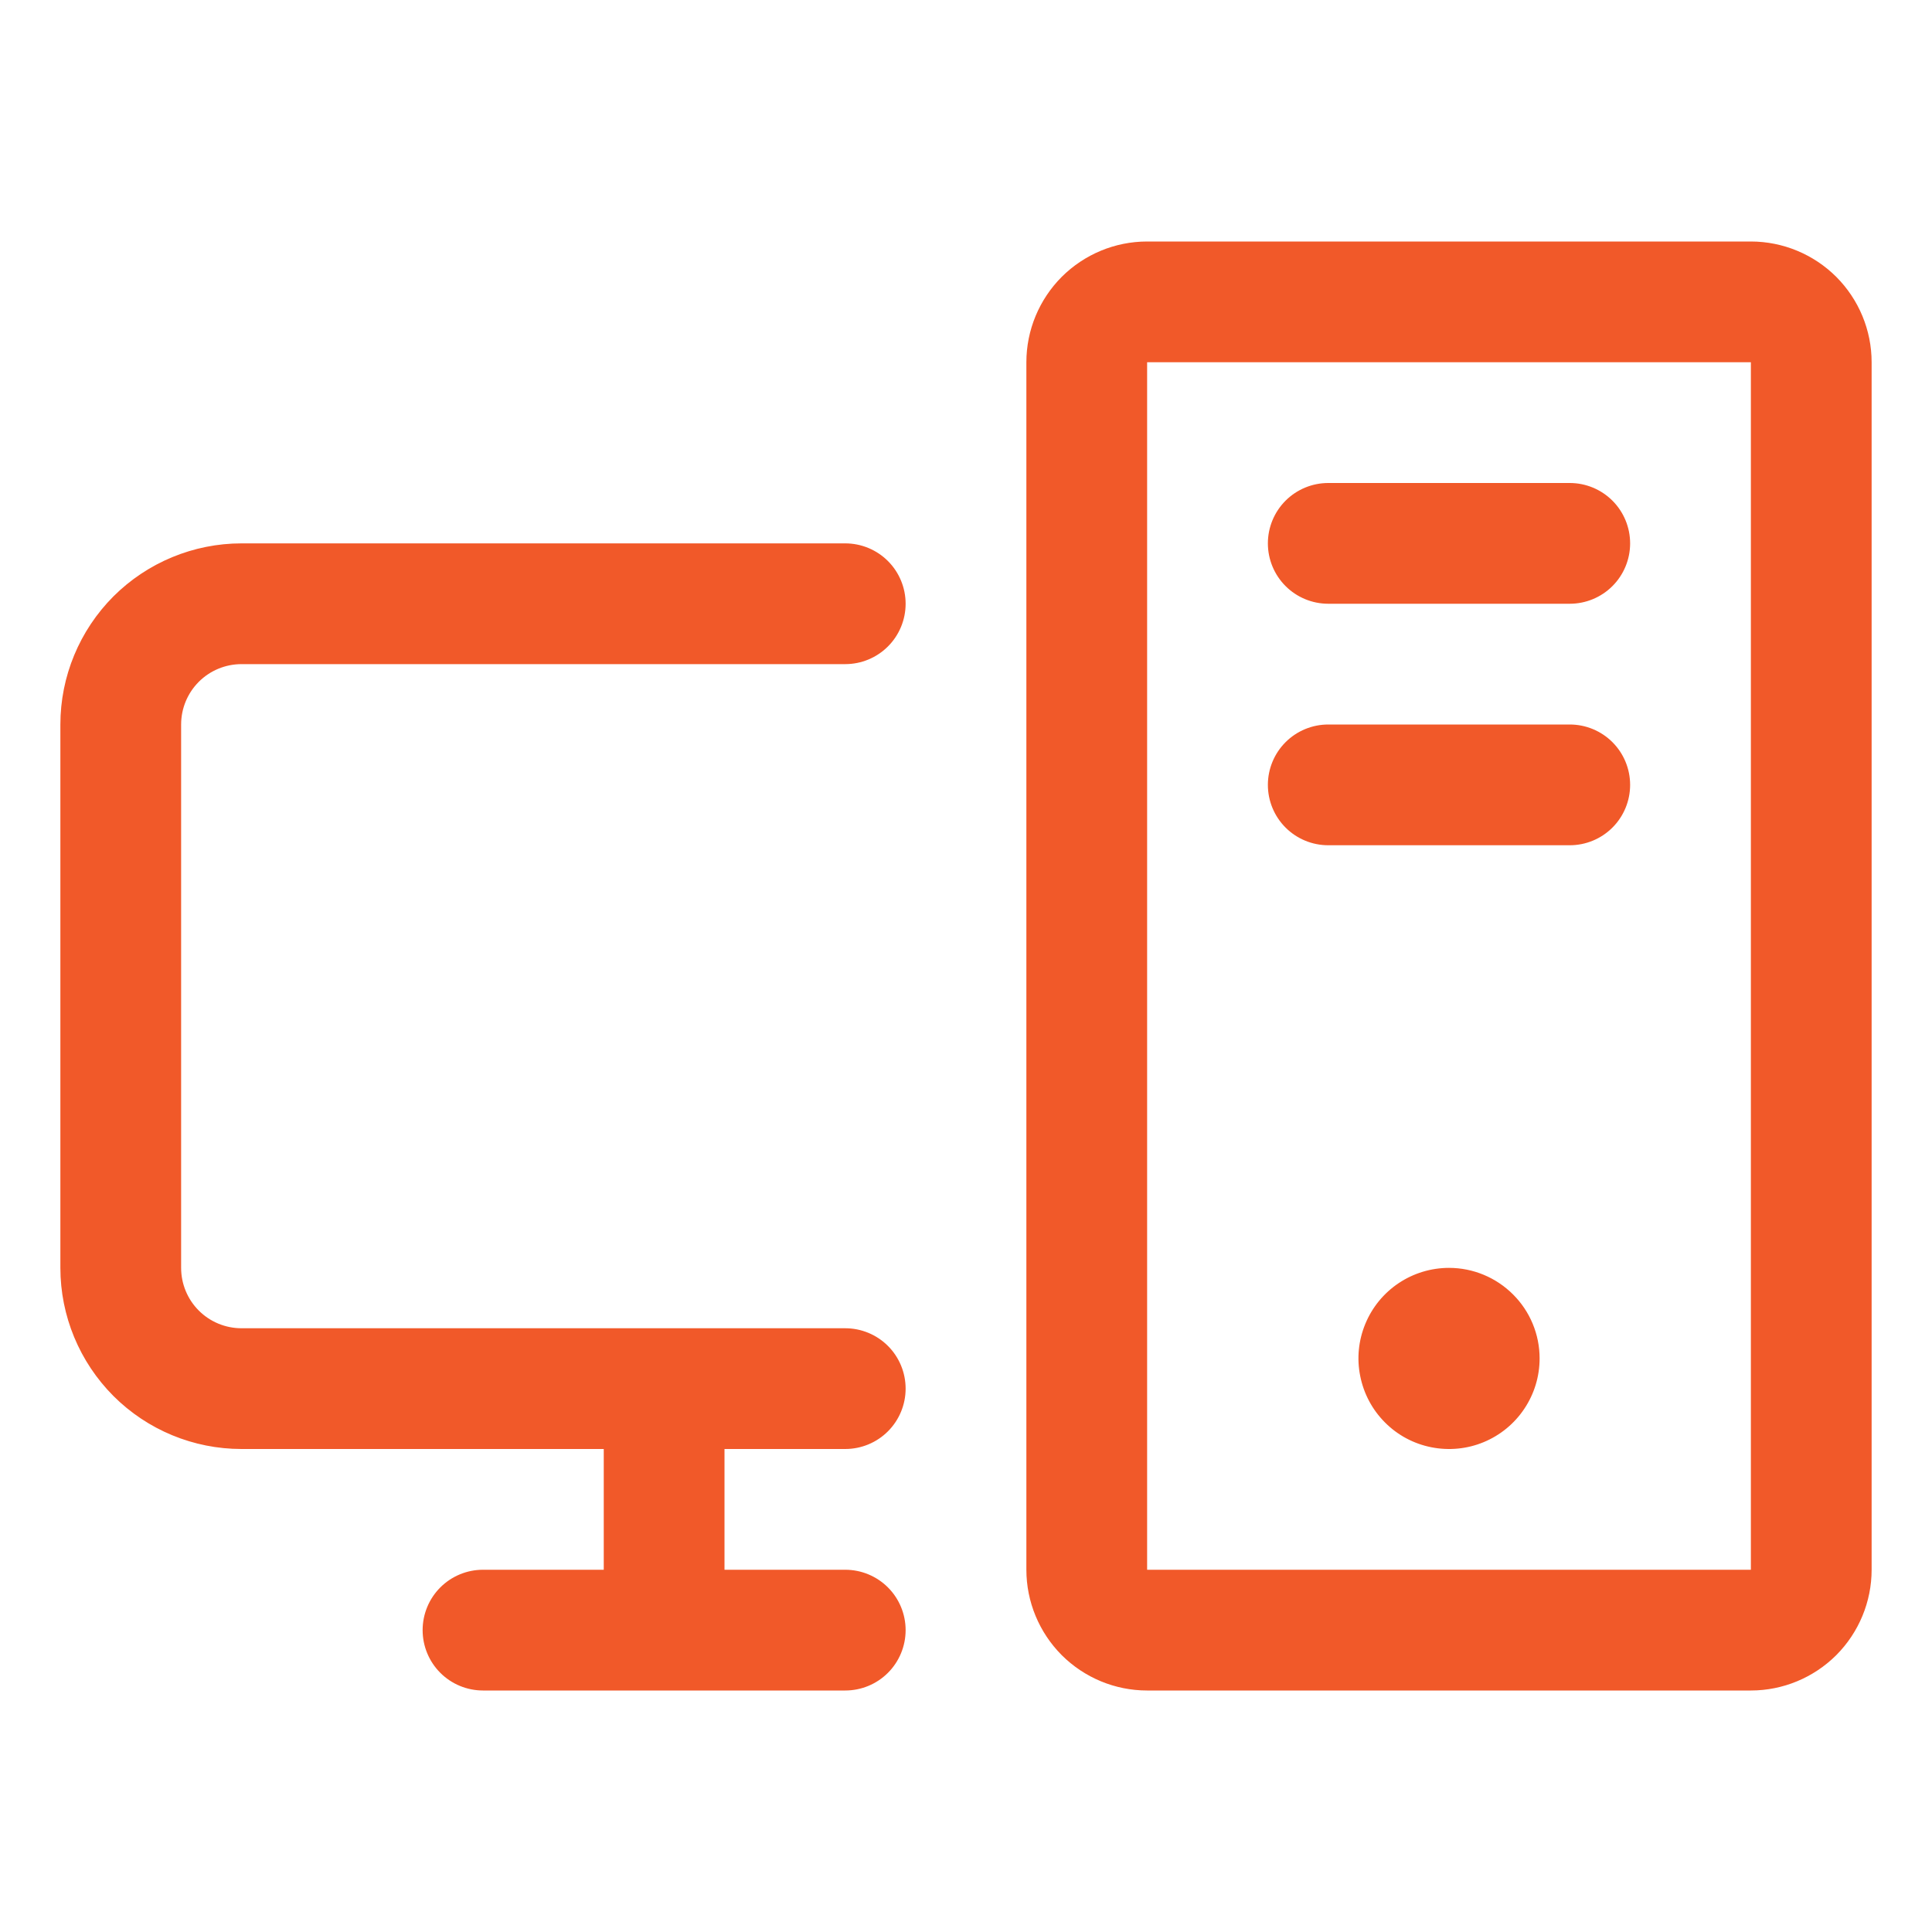 <svg width="20" height="20" viewBox="0 0 20 20" fill="none" xmlns="http://www.w3.org/2000/svg">
<path d="M1.875 7.5V13.125C1.875 13.291 1.941 13.45 2.058 13.567C2.175 13.684 2.334 13.75 2.5 13.75H8.75C8.916 13.75 9.075 13.816 9.192 13.933C9.309 14.05 9.375 14.209 9.375 14.375C9.375 14.541 9.309 14.7 9.192 14.817C9.075 14.934 8.916 15 8.75 15H7.5V16.25H8.75C8.916 16.25 9.075 16.316 9.192 16.433C9.309 16.55 9.375 16.709 9.375 16.875C9.375 17.041 9.309 17.2 9.192 17.317C9.075 17.434 8.916 17.5 8.75 17.5H5C4.834 17.5 4.675 17.434 4.558 17.317C4.441 17.2 4.375 17.041 4.375 16.875C4.375 16.709 4.441 16.55 4.558 16.433C4.675 16.316 4.834 16.25 5 16.25H6.25V15H2.5C2.003 15 1.526 14.803 1.174 14.451C0.823 14.099 0.625 13.622 0.625 13.125V7.5C0.625 7.003 0.823 6.526 1.174 6.174C1.526 5.823 2.003 5.625 2.5 5.625H8.75C8.916 5.625 9.075 5.691 9.192 5.808C9.309 5.925 9.375 6.084 9.375 6.25C9.375 6.416 9.309 6.575 9.192 6.692C9.075 6.809 8.916 6.875 8.75 6.875H2.5C2.334 6.875 2.175 6.941 2.058 7.058C1.941 7.175 1.875 7.334 1.875 7.5ZM16.25 5H13.75C13.584 5 13.425 5.066 13.308 5.183C13.191 5.3 13.125 5.459 13.125 5.625C13.125 5.791 13.191 5.95 13.308 6.067C13.425 6.184 13.584 6.25 13.75 6.25H16.25C16.416 6.25 16.575 6.184 16.692 6.067C16.809 5.95 16.875 5.791 16.875 5.625C16.875 5.459 16.809 5.3 16.692 5.183C16.575 5.066 16.416 5 16.25 5ZM16.25 7.5H13.75C13.584 7.5 13.425 7.566 13.308 7.683C13.191 7.8 13.125 7.959 13.125 8.125C13.125 8.291 13.191 8.45 13.308 8.567C13.425 8.684 13.584 8.75 13.75 8.75H16.25C16.416 8.75 16.575 8.684 16.692 8.567C16.809 8.45 16.875 8.291 16.875 8.125C16.875 7.959 16.809 7.8 16.692 7.683C16.575 7.566 16.416 7.5 16.25 7.5ZM19.375 3.75V16.25C19.375 16.581 19.243 16.899 19.009 17.134C18.774 17.368 18.456 17.5 18.125 17.5H11.875C11.543 17.5 11.226 17.368 10.991 17.134C10.757 16.899 10.625 16.581 10.625 16.25V3.75C10.625 3.418 10.757 3.101 10.991 2.866C11.226 2.632 11.543 2.5 11.875 2.5H18.125C18.456 2.5 18.774 2.632 19.009 2.866C19.243 3.101 19.375 3.418 19.375 3.75ZM18.125 16.25V3.75H11.875V16.25H18.125ZM15 13.125C14.815 13.125 14.633 13.18 14.479 13.283C14.325 13.386 14.205 13.532 14.134 13.704C14.063 13.875 14.044 14.063 14.081 14.245C14.117 14.427 14.206 14.594 14.337 14.725C14.468 14.857 14.635 14.946 14.817 14.982C14.999 15.018 15.188 15 15.359 14.929C15.53 14.858 15.677 14.738 15.78 14.583C15.883 14.429 15.938 14.248 15.938 14.062C15.938 13.814 15.839 13.575 15.663 13.4C15.487 13.224 15.249 13.125 15 13.125Z" fill="#F15929"/>
</svg>
